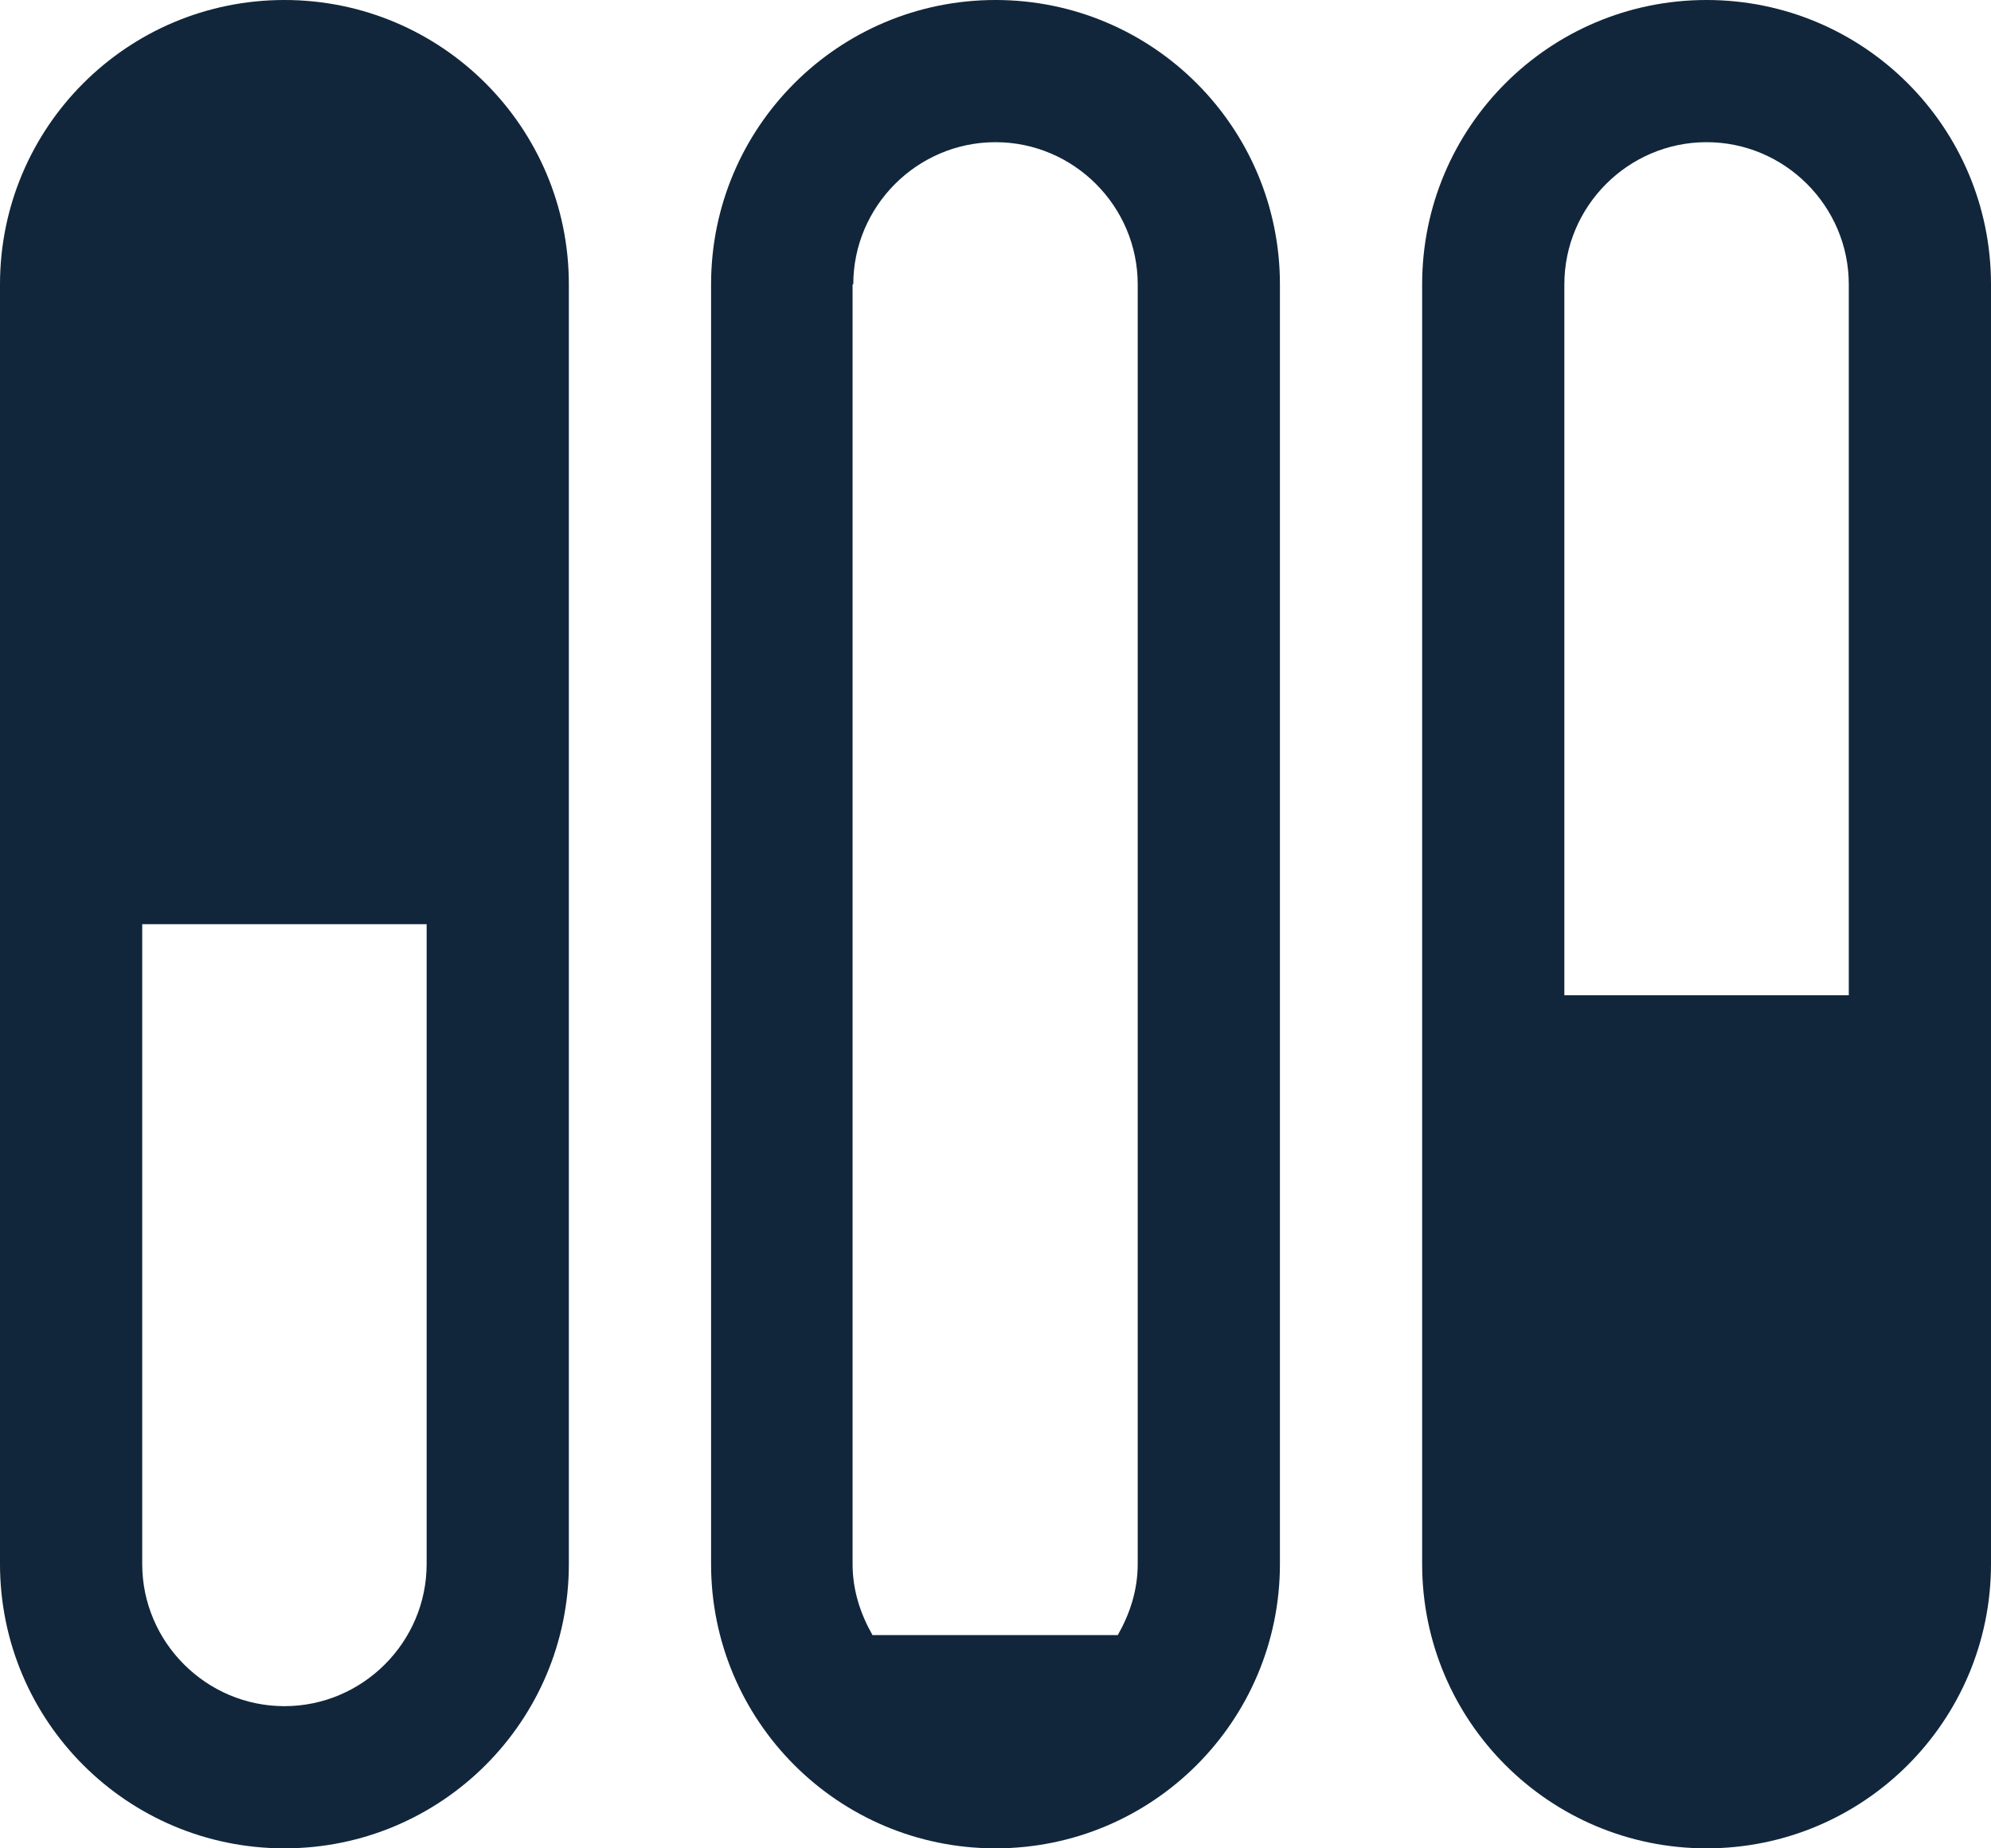 <?xml version="1.0" encoding="UTF-8"?>
<svg id="Layer_1" data-name="Layer 1" xmlns="http://www.w3.org/2000/svg" viewBox="0 0 28 26">
  <defs>
    <style>
      .cls-1 {
        fill-rule: evenodd;
      }

      .cls-1, .cls-2 {
        fill: #11263b;
      }
    </style>
  </defs>
  <path class="cls-2" d="M24,0c-2.21,0-4,1.79-4,4v18c0,2.21,1.79,4,4,4s4-1.79,4-4V4c0-2.21-1.79-4-4-4ZM24,2c1.1,0,2,.9,2,2v10h-4V4c0-1.1.9-2,2-2Z"/>
  <path class="cls-1" d="M14,0c-2.21,0-4,1.79-4,4v18c0,2.21,1.79,4,4,4s4-1.79,4-4V4c0-2.21-1.79-4-4-4ZM12,4c0-1.1.9-2,2-2s2,.9,2,2v18c0,.37-.11.7-.28,1h-3.45c-.17-.3-.28-.63-.28-1V4Z"/>
  <path class="cls-2" d="M4,0C1.79,0,0,1.79,0,4v18c0,2.21,1.79,4,4,4s4-1.79,4-4V4C8,1.79,6.21,0,4,0ZM4,24c-1.1,0-2-.9-2-2v-9h4v9c0,1.1-.9,2-2,2Z"/>
</svg>